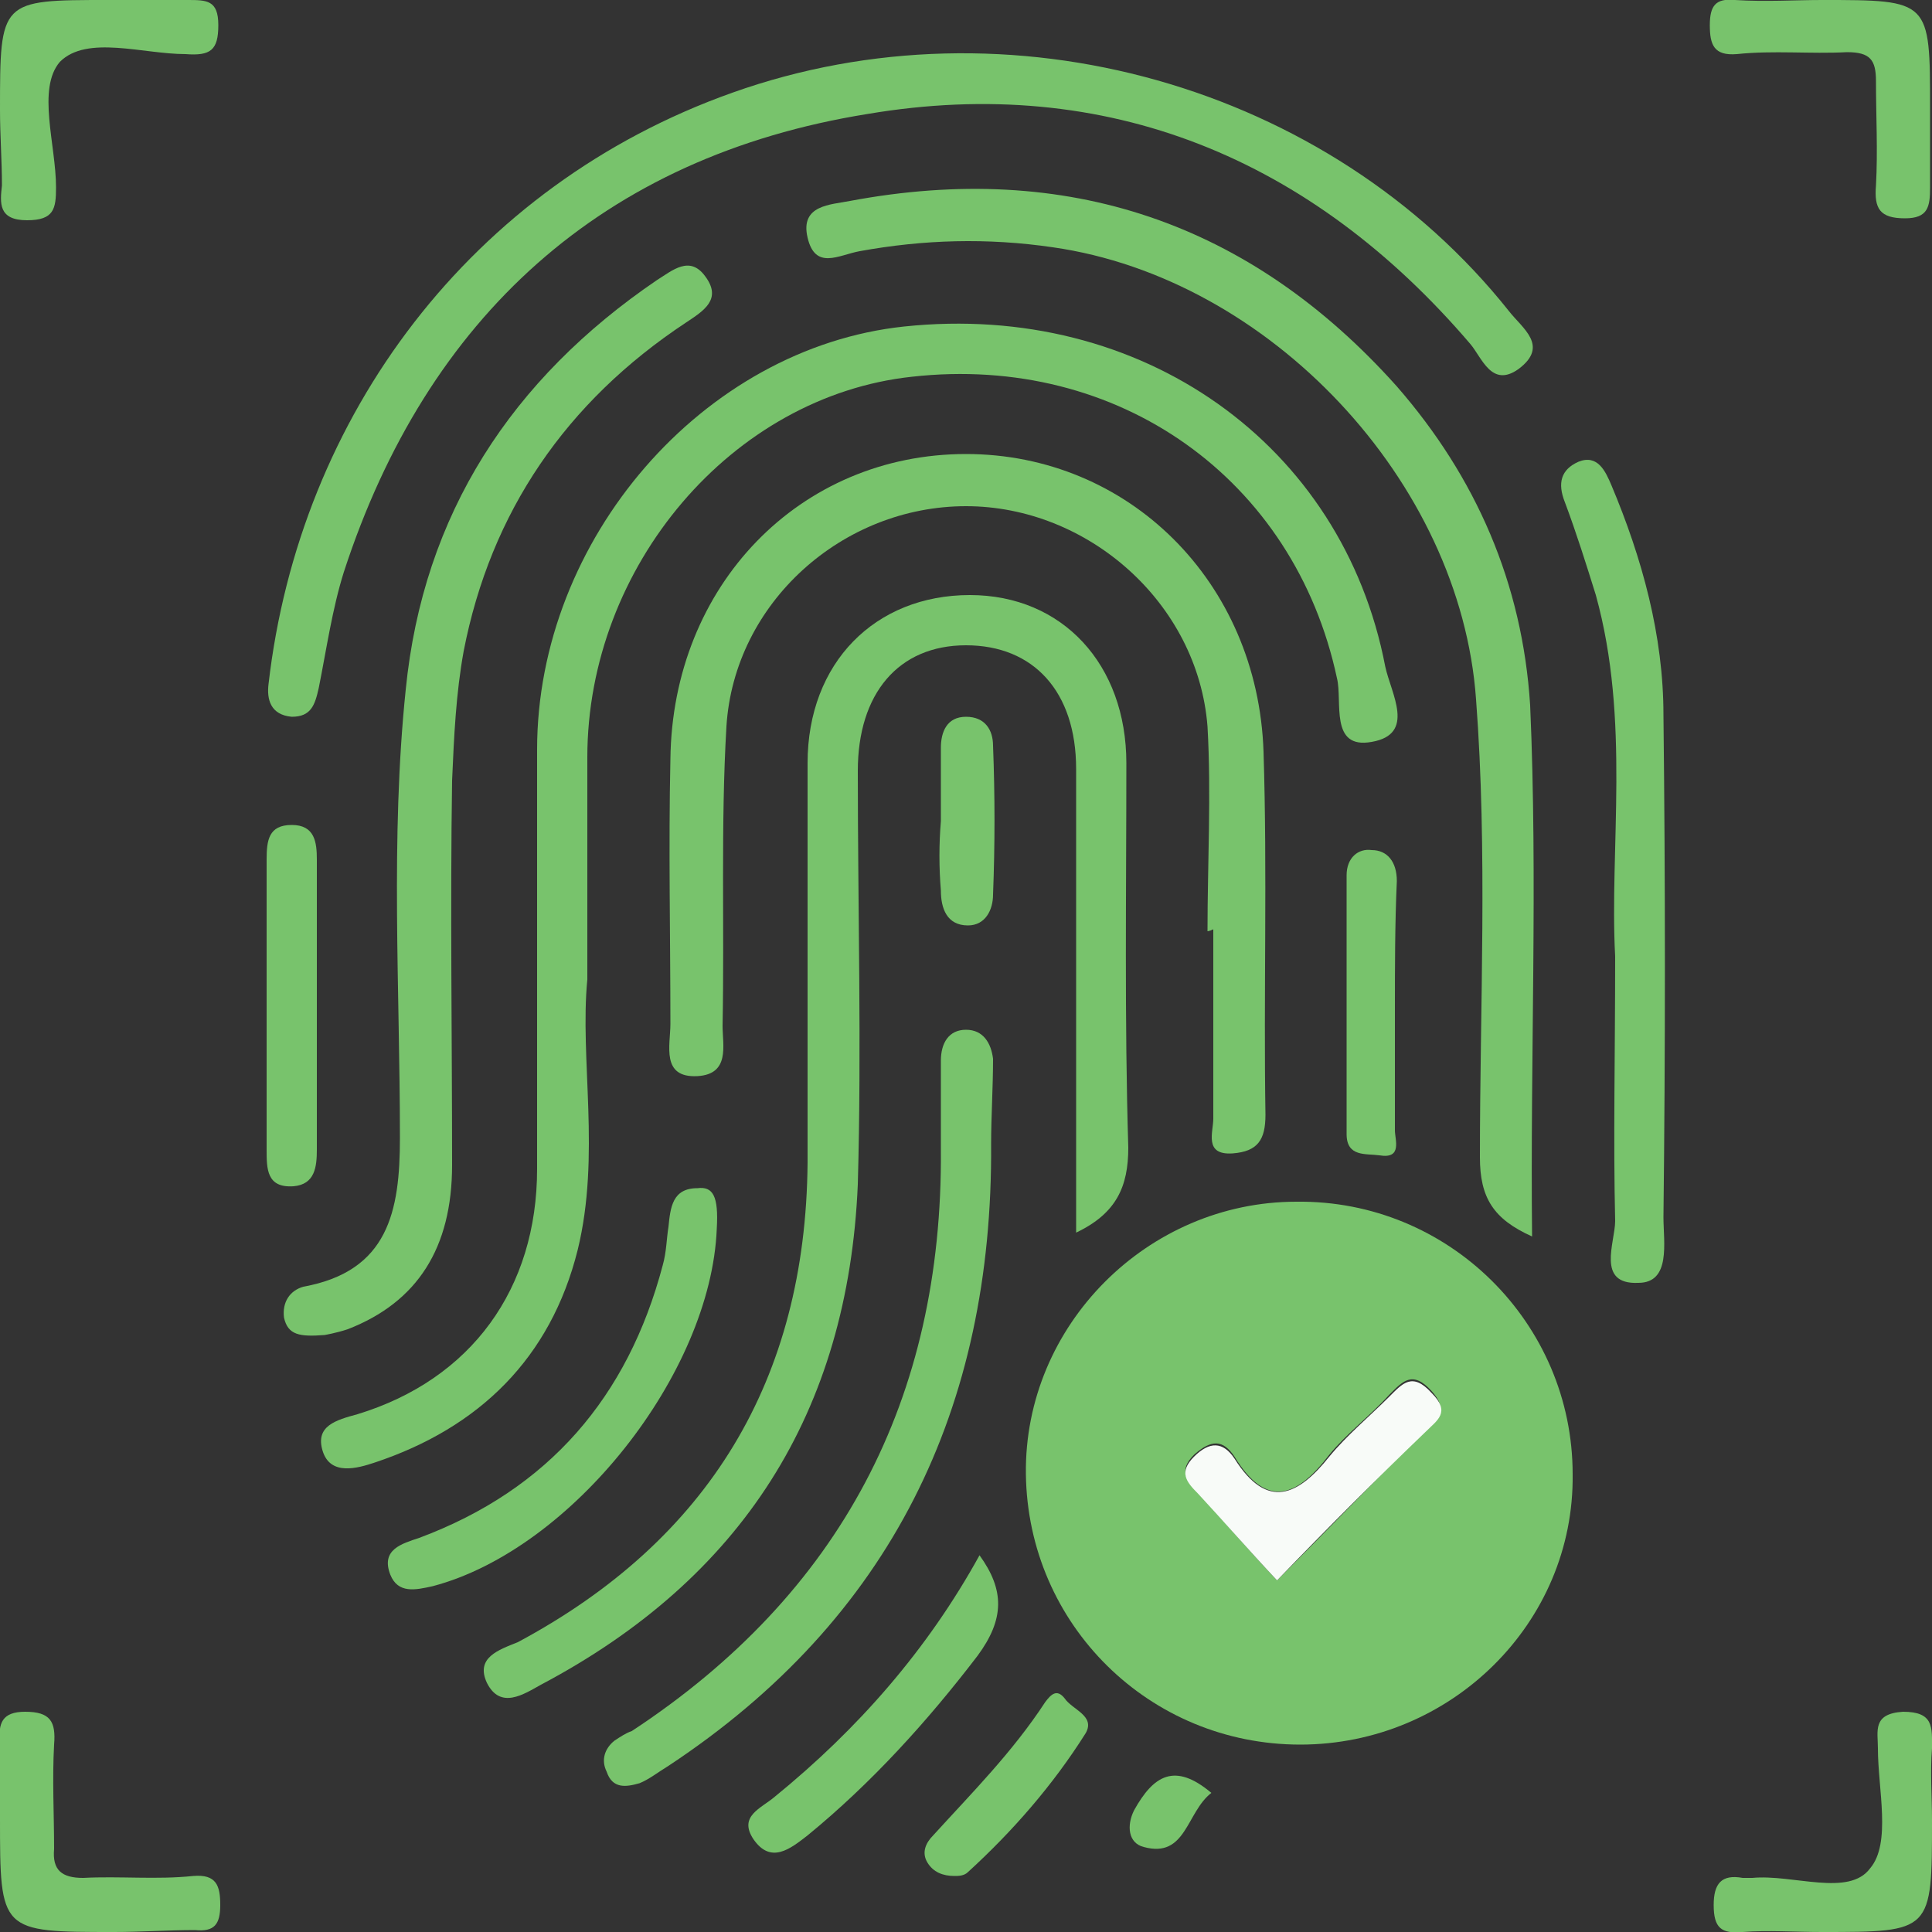 <?xml version="1.0" encoding="utf-8"?>
<!-- Generator: Adobe Illustrator 24.3.0, SVG Export Plug-In . SVG Version: 6.00 Build 0)  -->
<svg version="1.1" id="Layer_1" xmlns="http://www.w3.org/2000/svg" xmlns:xlink="http://www.w3.org/1999/xlink" x="0px" y="0px"
	 viewBox="0 0 100 100" style="enable-background:new 0 0 100 100;" xml:space="preserve">
<rect x="0" y="0" width="100" height="100" fill="#333333" stroke="none"/>
<style type="text/css">
	.st0{fill:#78C36C;}
	.st1{fill:#F8FBF8;}
</style>
<g>
	<path class="st0" d="M67.3,90.3c-7.8,0-14.1-6.2-14.2-14c-0.1-7.7,6.3-14.1,14-14.1c7.9-0.1,14.3,6.3,14.3,14.1
		C81.5,84,75.1,90.3,67.3,90.3z M66.1,81.8c2.8-2.8,5.2-5.3,7.7-7.8c0.6-0.6,1.2-1,0.3-2c-1-1.1-1.5-0.5-2.2,0.2
		c-1,1.1-2.2,2-3.1,3.1c-1.6,2.1-3.2,2.9-4.9,0.1c-0.6-0.9-1.2-0.9-2.1-0.1c-0.8,0.8-0.4,1.3,0.2,1.9C63.3,78.7,64.6,80.2,66.1,81.8
		z"/>
	<path class="st0" d="M30.4,50.7c-0.4,4.1,0.7,9.1-0.5,14c-1.4,5.6-5.1,9.2-10.5,11c-0.9,0.3-2.3,0.7-2.7-0.6
		c-0.4-1.3,0.7-1.6,1.8-1.9c5.9-1.8,9.3-6.5,9.3-12.7c0-7.2,0-14.5,0-21.7c0-10.9,8.6-20.8,19-21.9c12.3-1.3,22.7,6.1,24.9,17.6
		c0.3,1.4,1.6,3.5-0.7,3.9c-2.2,0.4-1.5-2.1-1.8-3.3C67,24.8,57.9,18.3,47.2,19.5c-9.3,1-16.8,9.8-16.8,19.7
		C30.4,42.8,30.4,46.3,30.4,50.7z"/>
	<path class="st0" d="M55.7,63.8c0-8.1,0-16,0-24c0-4-2.2-6.4-5.7-6.4c-3.5,0-5.6,2.5-5.6,6.5c0,7.1,0.2,14.3,0,21.4
		C43.9,73.1,38.4,81.7,28,87.2c-0.9,0.5-2.1,1.3-2.8-0.1c-0.6-1.3,0.6-1.7,1.6-2.1c9.9-5.3,14.9-13.6,15-24.8c0-6.9,0-13.8,0-20.7
		c0-5.2,3.5-8.7,8.4-8.7c4.8,0,8.1,3.6,8.1,8.7c0,6.6-0.1,13.3,0.1,19.9C58.4,61.4,57.8,62.8,55.7,63.8z"/>
	<path class="st0" d="M13.9,35.4C15.5,21.5,24.4,9.6,37.9,4.8c14.3-5.1,30.9-0.4,40.2,11.3c0.7,0.9,2.1,1.8,0.5,3
		c-1.4,1-1.9-0.6-2.5-1.3c-8.2-9.6-18.8-14-31.2-11.9C31.2,8.1,22.1,16.4,17.8,29.6c-0.6,1.9-0.9,4-1.3,6c-0.2,0.9-0.4,1.5-1.4,1.5
		C14,37,13.8,36.2,13.9,35.4z"/>
	<path class="st0" d="M62.5,48.2c0-3.5,0.2-7.1,0-10.6c-0.5-6.4-6.2-11.4-12.5-11.4c-6.4,0-12,5-12.4,11.4
		c-0.3,5.1-0.1,10.3-0.2,15.5c0,1,0.4,2.5-1.3,2.6c-1.9,0.1-1.4-1.6-1.4-2.7c0-4.6-0.1-9.1,0-13.7c0.1-9,6.7-15.8,15.3-15.8
		c8.4,0,15.1,6.6,15.4,15.4c0.2,6.3,0,12.6,0.1,18.8c0,1.3-0.4,1.9-1.7,2c-1.5,0.1-1-1.1-1-1.8c0-3.3,0-6.5,0-9.8
		C62.6,48.2,62.5,48.2,62.5,48.2z"/>
	<path class="st0" d="M79.3,64c-2-0.9-2.7-2-2.7-4.1c0-7.9,0.4-15.8-0.2-23.7c-0.8-11.3-10.7-21.8-21.9-23.4
		c-3.4-0.5-6.7-0.4-10,0.2c-1.1,0.2-2.3,1-2.7-0.7c-0.4-1.7,1.2-1.7,2.2-1.9c11.2-2.1,20.7,1.1,28.3,9.6c4.1,4.7,6.5,10.2,6.9,16.5
		C79.6,45.6,79.2,54.7,79.3,64z"/>
	<path class="st0" d="M16.8,69.1c-1.3,0.1-1.9,0-2.1-0.9c-0.1-0.8,0.3-1.4,1-1.6c4.4-0.8,5-3.9,5-7.7c0-7.7-0.5-15.5,0.3-23.2
		c0.9-9.1,5.5-16.1,13-21.2c0.8-0.5,1.7-1.3,2.5-0.2c0.9,1.2-0.1,1.8-1,2.4c-6.2,4.1-10.1,9.8-11.5,17c-0.4,2.2-0.5,4.4-0.6,6.7
		c-0.1,6.6,0,13.3,0,19.9c0,4.3-1.8,7.1-5.4,8.5C17.4,69,16.8,69.1,16.8,69.1z"/>
	<path class="st0" d="M51.3,59.2c0.1,13.7-5.2,24.6-16.7,32.2c-0.5,0.3-1,0.7-1.5,0.9c-0.7,0.2-1.4,0.3-1.7-0.6
		c-0.3-0.6-0.1-1.2,0.4-1.6c0.3-0.2,0.6-0.4,0.9-0.5c10.8-7.1,16.1-17.2,16-30.1c0-1.5,0-3.1,0-4.6c0-0.9,0.4-1.6,1.3-1.6
		c0.9,0,1.3,0.7,1.4,1.5C51.4,56.3,51.3,57.8,51.3,59.2z"/>
	<path class="st0" d="M83.6,49.5c-0.3-5.6,0.8-12.2-1-18.7c-0.5-1.6-1-3.2-1.6-4.8c-0.4-1-0.2-1.7,0.7-2.1c1-0.4,1.4,0.5,1.7,1.2
		c1.6,3.8,2.7,7.8,2.7,11.9c0.1,8.7,0.1,17.4,0,26c0,1.3,0.4,3.4-1.3,3.4c-2.2,0.1-1.2-2.1-1.2-3.2C83.5,58.9,83.6,54.7,83.6,49.5z"
		/>
	<path class="st0" d="M37.1,63.6c-0.3,7.5-7.5,16.6-14.7,18.5c-0.9,0.2-1.8,0.4-2.2-0.6c-0.5-1.3,0.6-1.6,1.5-1.9
		c6.7-2.5,10.8-7.3,12.6-14.1c0.2-0.7,0.2-1.4,0.3-2c0.1-1,0.2-2,1.5-2C36.9,61.4,37.2,61.9,37.1,63.6z"/>
	<path class="st0" d="M0,5.7C0,0,0,0,5.6,0c1.4,0,2.8,0,4.1,0c1,0,1.6,0,1.6,1.3c0,1.3-0.4,1.6-1.7,1.5c-2.2,0-5.1-1-6.5,0.4
		C1.9,4.6,2.9,7.5,2.9,9.7c0,1.1-0.1,1.7-1.5,1.7c-1.5,0-1.4-0.9-1.3-1.8C0.1,8.3,0,7,0,5.7z"/>
	<path class="st0" d="M94.3,0c5.6,0,5.6,0,5.6,5.6c0,1.4,0,2.8,0,4.1c0,1-0.1,1.6-1.3,1.6c-1.3,0-1.6-0.5-1.5-1.7
		c0.1-1.8,0-3.6,0-5.4c0-1.1-0.3-1.5-1.5-1.5c-1.9,0.1-3.8-0.1-5.7,0.1c-1.2,0.1-1.4-0.5-1.4-1.5c0-1,0.3-1.4,1.3-1.3
		C91.4,0.1,92.9,0,94.3,0z"/>
	<path class="st0" d="M5.9,100C0,100,0,100,0,94.1c0-1.3,0-2.6,0-3.9c-0.1-1,0.1-1.6,1.3-1.6c1.3,0,1.6,0.5,1.5,1.7
		c-0.1,1.8,0,3.6,0,5.4c-0.1,1.1,0.4,1.5,1.5,1.5c1.9-0.1,3.8,0.1,5.7-0.1c1.2-0.1,1.4,0.5,1.4,1.5c0,1-0.3,1.4-1.3,1.3
		C8.7,99.9,7.3,100,5.9,100z"/>
	<path class="st0" d="M100,94.2c0,5.8,0,5.8-5.7,5.8c-1.4,0-2.8-0.1-4.1,0c-1.1,0.1-1.5-0.2-1.5-1.4c0-1.1,0.4-1.6,1.5-1.4
		c0.2,0,0.3,0,0.5,0c2.1-0.2,5,1,6.1-0.5c1.1-1.3,0.4-4.1,0.4-6.2c0-0.9-0.3-1.8,1.3-1.9c1.6,0,1.5,0.8,1.5,1.9
		C99.9,91.7,100,93,100,94.2z"/>
	<path class="st0" d="M50.7,80.5c1.3,1.8,1.3,3.3-0.1,5.2c-2.6,3.4-5.5,6.6-8.8,9.3c-0.9,0.7-1.9,1.5-2.8,0.2
		c-0.8-1.2,0.4-1.6,1.1-2.2C44.4,89.5,48,85.4,50.7,80.5z"/>
	<path class="st0" d="M13.8,52c0-2.5,0-5,0-7.5c0-1,0.1-1.8,1.3-1.8c1.2,0,1.3,0.9,1.3,1.8c0,5,0,10,0,15c0,0.9-0.1,1.8-1.2,1.9
		c-1.4,0.1-1.4-0.9-1.4-1.9C13.8,57,13.8,54.5,13.8,52z"/>
	<path class="st0" d="M72.2,52.3c0,2.1,0,4.1,0,6.2c0,0.5,0.4,1.5-0.8,1.3c-0.7-0.1-1.7,0.1-1.7-1.1c0-4.5,0-9,0-13.4
		c0-0.9,0.6-1.4,1.3-1.3c0.8,0,1.3,0.6,1.3,1.6C72.2,47.8,72.2,50.1,72.2,52.3z"/>
	<path class="st0" d="M48.7,42.5c0-1.3,0-2.6,0-3.8c0-0.8,0.3-1.6,1.3-1.6c1,0,1.4,0.7,1.4,1.5c0.1,2.6,0.1,5.1,0,7.7
		c0,0.8-0.4,1.6-1.3,1.6c-1.1,0-1.4-0.9-1.4-1.8C48.6,44.9,48.6,43.7,48.7,42.5C48.6,42.5,48.6,42.5,48.7,42.5z"/>
	<path class="st0" d="M49.4,97.1c-0.6,0-1.1-0.2-1.4-0.7c-0.3-0.5-0.1-1,0.3-1.4c2-2.2,4.1-4.3,5.8-6.9c0.3-0.4,0.6-0.7,1-0.2
		c0.4,0.6,1.6,0.9,1.1,1.8c-1.7,2.7-3.8,5.1-6.1,7.2C49.9,97.1,49.6,97.1,49.4,97.1z"/>
	<path class="st0" d="M62.7,92.8c-1.3,1-1.3,3.4-3.5,2.8c-0.8-0.2-0.9-1.1-0.5-1.9C59.7,91.9,60.8,91.2,62.7,92.8z"/>
	<path class="st1" d="M66.1,81.8c-1.5-1.6-2.8-3.1-4.1-4.5c-0.6-0.6-1-1.1-0.2-1.9c0.8-0.8,1.5-0.8,2.1,0.1c1.7,2.7,3.3,1.9,4.9-0.1
		c0.9-1.1,2.1-2.1,3.1-3.1c0.7-0.7,1.2-1.3,2.2-0.2c1,1,0.3,1.4-0.3,2C71.3,76.5,68.8,79,66.1,81.8z"/>
</g>
</svg>
